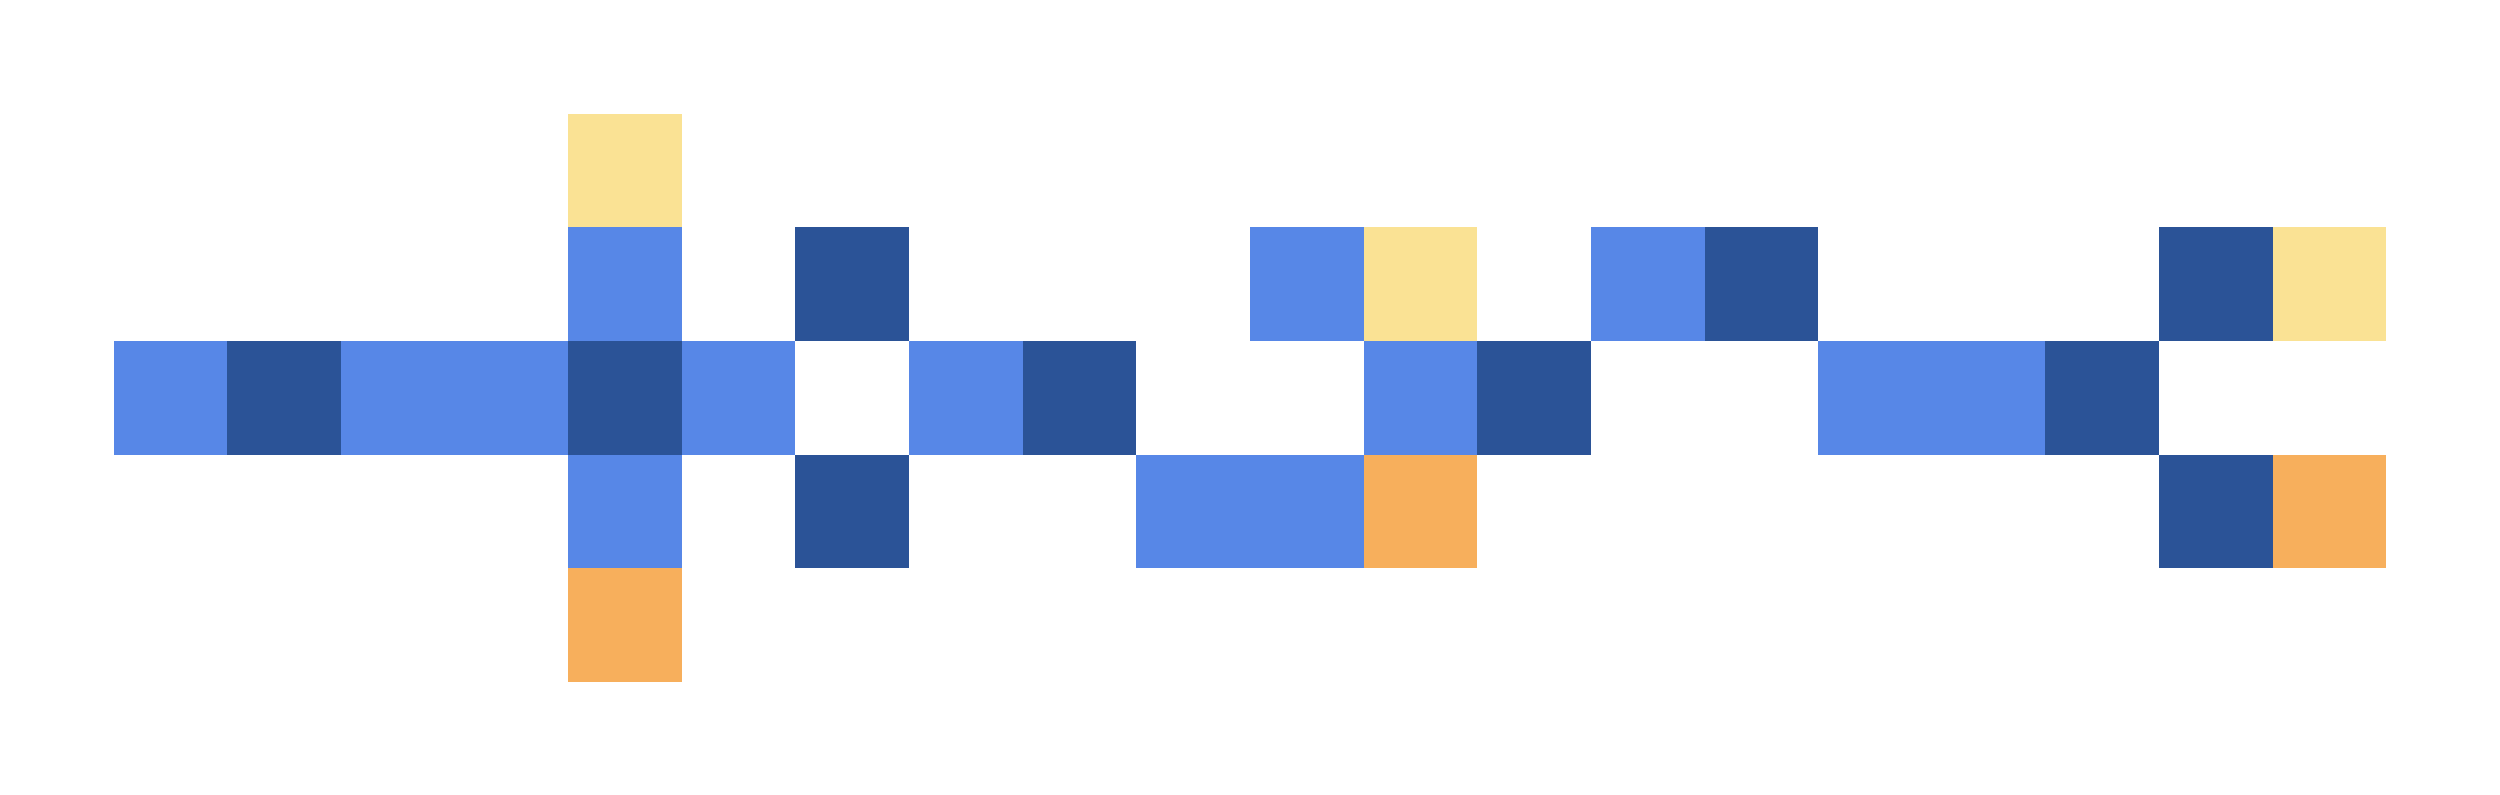 <svg xmlns="http://www.w3.org/2000/svg" shape-rendering="crispEdges" viewBox="0 -0.5 22 7">
    <path stroke="#fae294" d="M5 1h1m6 1h1m7 0h1"/>
    <path stroke="#5787e7" d="M5 2h1m5 0h1m2 0h1M1 3h1m1 0h2m1 0h1m1 0h1m3 0h1m3 0h2M5 4h1m4 0h2"/>
    <path stroke="#2b5397" d="M7 2h1m7 0h1m3 0h1M2 3h1m2 0h1m3 0h1m3 0h1m4 0h1M7 4h1m11 0h1"/>
    <path stroke="#f7af5c" d="M12 4h1m7 0h1M5 5h1"/>
</svg>
